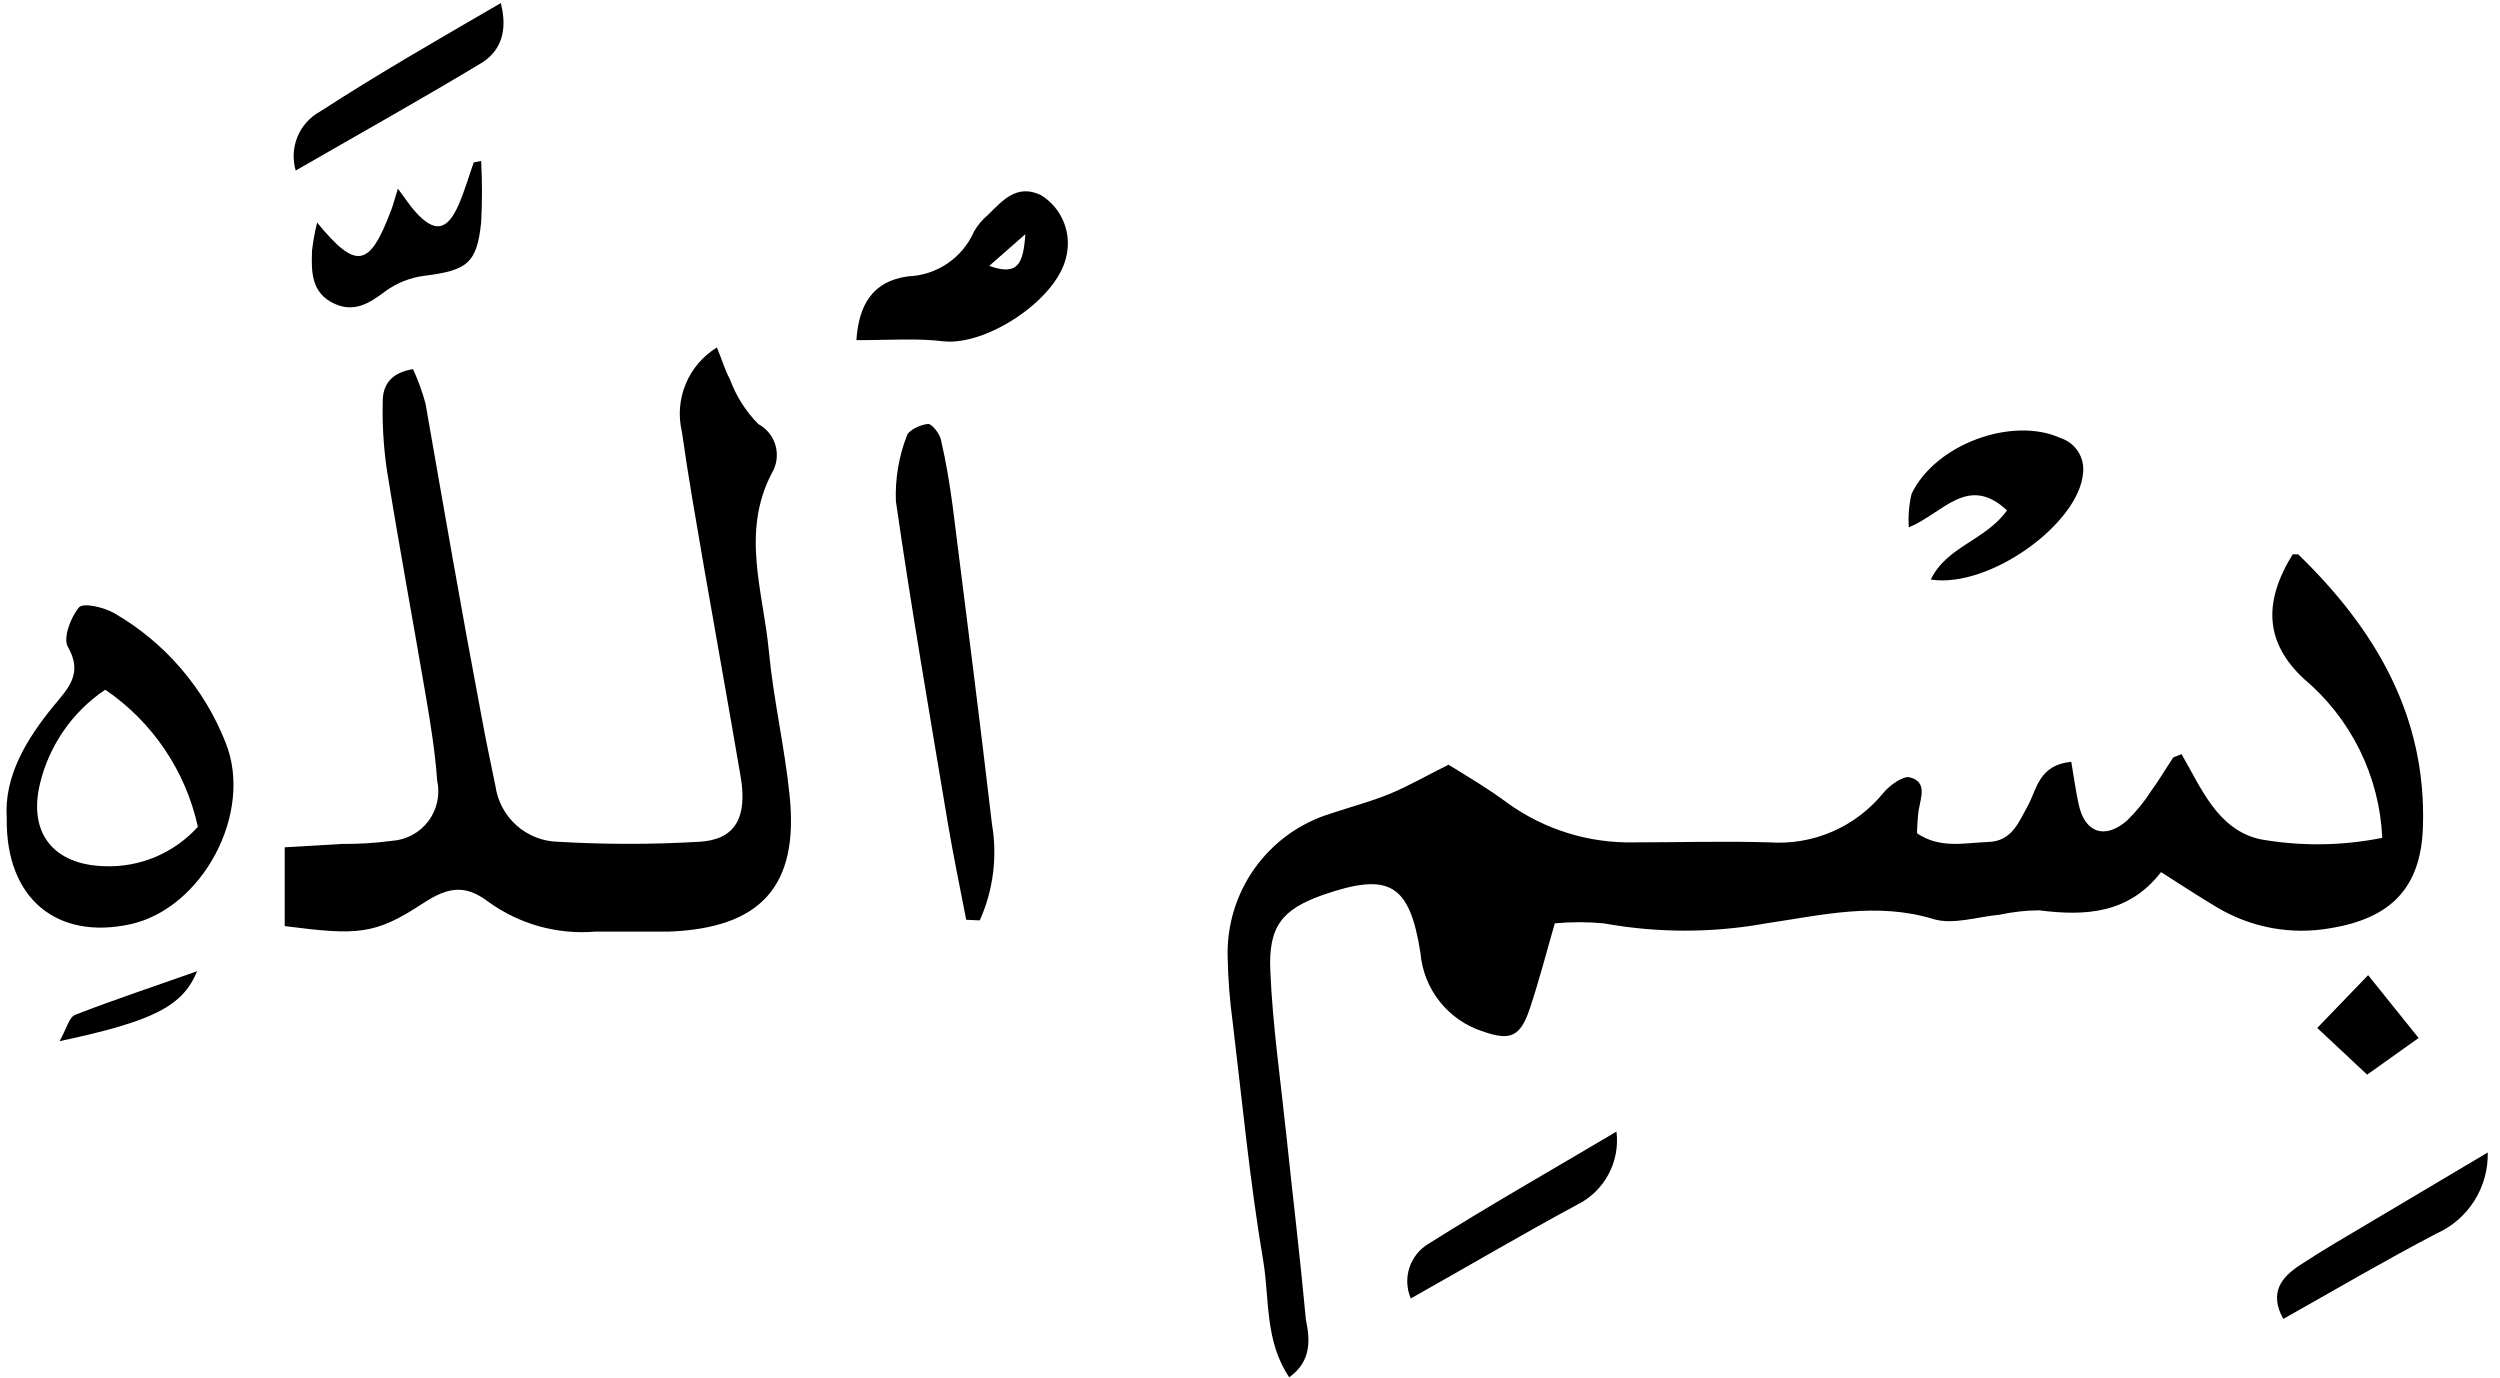 <svg width="176" height="97" viewBox="0 0 176 97" fill="none" xmlns="http://www.w3.org/2000/svg">
<path d="M90.759 96.96C89.044 94.408 89.376 91.509 88.947 88.86C88.006 83.312 87.453 77.556 86.775 71.91C86.576 70.448 86.461 68.975 86.43 67.5C86.341 65.232 87.004 62.999 88.315 61.15C89.626 59.3 91.512 57.938 93.677 57.278C95.06 56.806 96.443 56.459 97.826 55.891C99.209 55.322 100.399 54.615 101.975 53.838C103.358 54.684 104.741 55.502 106.124 56.529C108.719 58.399 111.85 59.373 115.045 59.303C118.212 59.303 121.393 59.206 124.574 59.303C126.096 59.409 127.621 59.145 129.02 58.535C130.419 57.924 131.65 56.983 132.61 55.794C133.052 55.267 133.993 54.601 134.449 54.726C135.68 55.031 135.237 56.113 135.072 57.042C135.004 57.58 134.967 58.122 134.961 58.665C136.593 59.774 138.322 59.331 139.981 59.275C141.641 59.219 142.111 57.888 142.747 56.751C143.384 55.613 143.508 53.852 145.818 53.63C145.998 54.67 146.122 55.627 146.33 56.584C146.744 58.609 148.155 59.136 149.732 57.777C150.378 57.153 150.949 56.454 151.433 55.697C151.972 54.962 152.443 54.157 152.954 53.394C152.954 53.297 153.189 53.269 153.577 53.089C154.96 55.447 156.094 58.401 159.109 59.081C161.957 59.588 164.875 59.555 167.711 58.984C167.615 56.833 167.073 54.726 166.121 52.797C165.168 50.867 163.826 49.158 162.179 47.777C159.51 45.28 159.275 42.465 161.405 39.025C161.529 39.025 161.709 39.025 161.792 39.025C167.2 44.268 170.837 50.384 170.574 58.221C170.436 62.521 168.306 64.657 164.033 65.35C161.264 65.834 158.415 65.297 156.011 63.838C154.78 63.103 153.577 62.312 152.138 61.397C149.87 64.324 146.827 64.504 143.563 64.088C142.633 64.093 141.706 64.195 140.797 64.393C139.221 64.532 137.506 65.128 136.095 64.698C132.084 63.478 128.225 64.435 124.339 65.003C120.557 65.69 116.683 65.69 112.901 65.003C111.756 64.897 110.603 64.897 109.458 65.003C108.863 67.056 108.351 69.067 107.687 71.037C107.023 73.006 106.304 73.284 104.409 72.618C103.208 72.237 102.147 71.506 101.361 70.517C100.575 69.529 100.101 68.329 99.998 67.07C99.223 62.174 97.785 61.383 93.082 63.02C90.316 64.019 89.279 65.156 89.431 68.374C89.597 72.202 90.15 76.03 90.551 79.844C91.008 84.199 91.533 88.541 91.934 92.896C92.225 94.311 92.349 95.822 90.759 96.96Z" fill="black"/>
<path d="M20.044 65.197V59.65L24.055 59.414C25.243 59.424 26.431 59.35 27.609 59.192C28.11 59.158 28.598 59.016 29.038 58.775C29.48 58.535 29.863 58.202 30.164 57.799C30.465 57.396 30.675 56.932 30.781 56.44C30.887 55.948 30.885 55.439 30.776 54.948C30.638 52.978 30.32 51.008 29.988 49.053C29.075 43.699 28.079 38.359 27.222 32.991C26.998 31.421 26.906 29.834 26.945 28.248C26.945 27.097 27.526 26.237 29.075 25.987C29.44 26.774 29.736 27.59 29.96 28.428C31.233 35.71 32.491 43.005 33.874 50.301C34.179 51.993 34.538 53.672 34.884 55.364C35.041 56.432 35.57 57.409 36.378 58.123C37.186 58.837 38.22 59.24 39.296 59.261C42.603 59.455 45.919 59.455 49.226 59.261C51.743 59.122 52.629 57.583 52.145 54.698C51.301 49.733 50.402 44.781 49.544 39.829C49.005 36.695 48.452 33.56 48.009 30.412C47.738 29.286 47.83 28.104 48.273 27.034C48.715 25.965 49.485 25.064 50.471 24.461C50.831 25.335 51.038 26.056 51.384 26.695C51.818 27.881 52.502 28.96 53.389 29.857C53.683 30.014 53.941 30.23 54.149 30.49C54.357 30.75 54.511 31.051 54.6 31.372C54.689 31.694 54.712 32.03 54.668 32.361C54.624 32.691 54.514 33.01 54.343 33.297C52.158 37.458 53.721 41.618 54.122 45.779C54.44 49.205 55.242 52.576 55.588 56.002C56.252 62.396 53.555 65.35 47.055 65.586C45.326 65.586 43.611 65.586 41.896 65.586C39.224 65.807 36.561 65.064 34.386 63.491C32.713 62.215 31.496 62.479 29.808 63.575C26.406 65.808 25.23 65.863 20.044 65.197Z" fill="black"/>
<path d="M0.474 57.583C0.28 54.657 1.857 52.035 3.779 49.691C4.83 48.429 5.854 47.403 4.775 45.53C4.429 44.92 4.969 43.463 5.563 42.756C5.881 42.409 7.32 42.756 8.025 43.158C11.61 45.223 14.386 48.452 15.895 52.312C17.858 57.25 14.235 63.977 9.145 65.073C4.056 66.168 0.391 63.325 0.474 57.583ZM7.389 48.568C5.091 50.12 3.457 52.481 2.811 55.184C1.981 58.665 3.779 60.87 7.334 60.981C8.569 61.031 9.799 60.808 10.939 60.329C12.079 59.849 13.1 59.125 13.931 58.207C13.07 54.28 10.744 50.831 7.43 48.568H7.389Z" fill="black"/>
<path d="M68.022 64.753C67.579 62.479 67.109 60.204 66.722 57.916C65.463 50.37 64.163 42.867 63.07 35.28C63.013 33.718 63.272 32.161 63.831 30.703C63.942 30.287 64.785 29.898 65.339 29.843C65.601 29.843 66.141 30.509 66.238 30.939C66.597 32.492 66.86 34.059 67.067 35.627C68.008 43.089 68.962 50.551 69.834 58.013C70.227 60.309 69.928 62.67 68.976 64.795L68.022 64.753Z" fill="black"/>
<path d="M60.291 23.948C60.456 21.452 61.438 19.788 63.928 19.455C64.921 19.419 65.883 19.103 66.705 18.544C67.527 17.985 68.175 17.204 68.575 16.292C68.83 15.848 69.163 15.454 69.557 15.127C70.594 14.101 71.59 12.922 73.291 13.74C74.023 14.193 74.589 14.872 74.904 15.675C75.218 16.478 75.264 17.361 75.034 18.192C74.315 21.119 69.502 24.323 66.459 24.032C64.564 23.796 62.642 23.948 60.291 23.948ZM69.64 18.72C71.645 19.427 72.033 18.622 72.185 16.486L69.64 18.72Z" fill="black"/>
<path d="M141.295 35.932C138.529 33.352 136.787 36.14 134.38 37.125C134.327 36.334 134.392 35.539 134.574 34.767C136.247 31.272 141.669 29.288 145.071 30.842C145.576 31.005 146.01 31.339 146.297 31.786C146.585 32.234 146.708 32.768 146.648 33.297C146.371 36.861 140.051 41.438 135.929 40.8C137.036 38.47 139.774 38.054 141.295 35.932Z" fill="black"/>
<path d="M33.874 11.327C33.95 12.764 33.95 14.203 33.874 15.64C33.584 18.525 32.892 19.038 29.891 19.413C28.891 19.537 27.939 19.914 27.125 20.509C26.005 21.355 24.94 22.02 23.543 21.382C21.911 20.633 21.911 19.135 21.966 17.651C22.043 16.983 22.163 16.321 22.326 15.668C25.092 19.038 26.018 18.844 27.554 14.752C27.692 14.378 27.789 14.004 28.01 13.282C28.522 13.948 28.826 14.447 29.213 14.877C30.596 16.431 31.481 16.264 32.297 14.392C32.712 13.435 33.003 12.422 33.349 11.438L33.874 11.327Z" fill="black"/>
<path d="M175.138 81.134C175.165 82.339 174.834 83.524 174.189 84.541C173.545 85.558 172.614 86.361 171.515 86.848C167.905 88.734 164.392 90.801 160.741 92.854C159.717 90.968 160.644 89.913 161.889 89.081C163.548 87.986 165.263 87.001 166.965 85.988L175.138 81.134Z" fill="black"/>
<path d="M99.32 91.412C99.025 90.726 98.99 89.955 99.222 89.245C99.454 88.535 99.936 87.934 100.578 87.556C104.728 84.935 109.098 82.452 113.8 79.664C113.928 80.704 113.731 81.757 113.235 82.679C112.74 83.601 111.971 84.346 111.034 84.81C107.176 86.89 103.483 89.068 99.32 91.412Z" fill="black"/>
<path d="M35.257 0.217C35.755 2.172 35.257 3.532 33.985 4.378C29.739 6.944 25.41 9.357 20.818 12.006C20.587 11.219 20.633 10.376 20.947 9.618C21.262 8.861 21.827 8.235 22.547 7.845C26.586 5.224 30.79 2.81 35.257 0.217Z" fill="black"/>
<path d="M170.27 73.075L166.647 75.655L163.134 72.368L166.716 68.651L170.27 73.075Z" fill="black"/>
<path d="M13.875 68.374C12.866 70.842 10.791 71.897 4.194 73.297C4.678 72.451 4.858 71.605 5.3 71.439C8.094 70.357 10.902 69.428 13.875 68.374Z" fill="black"/>
</svg>
